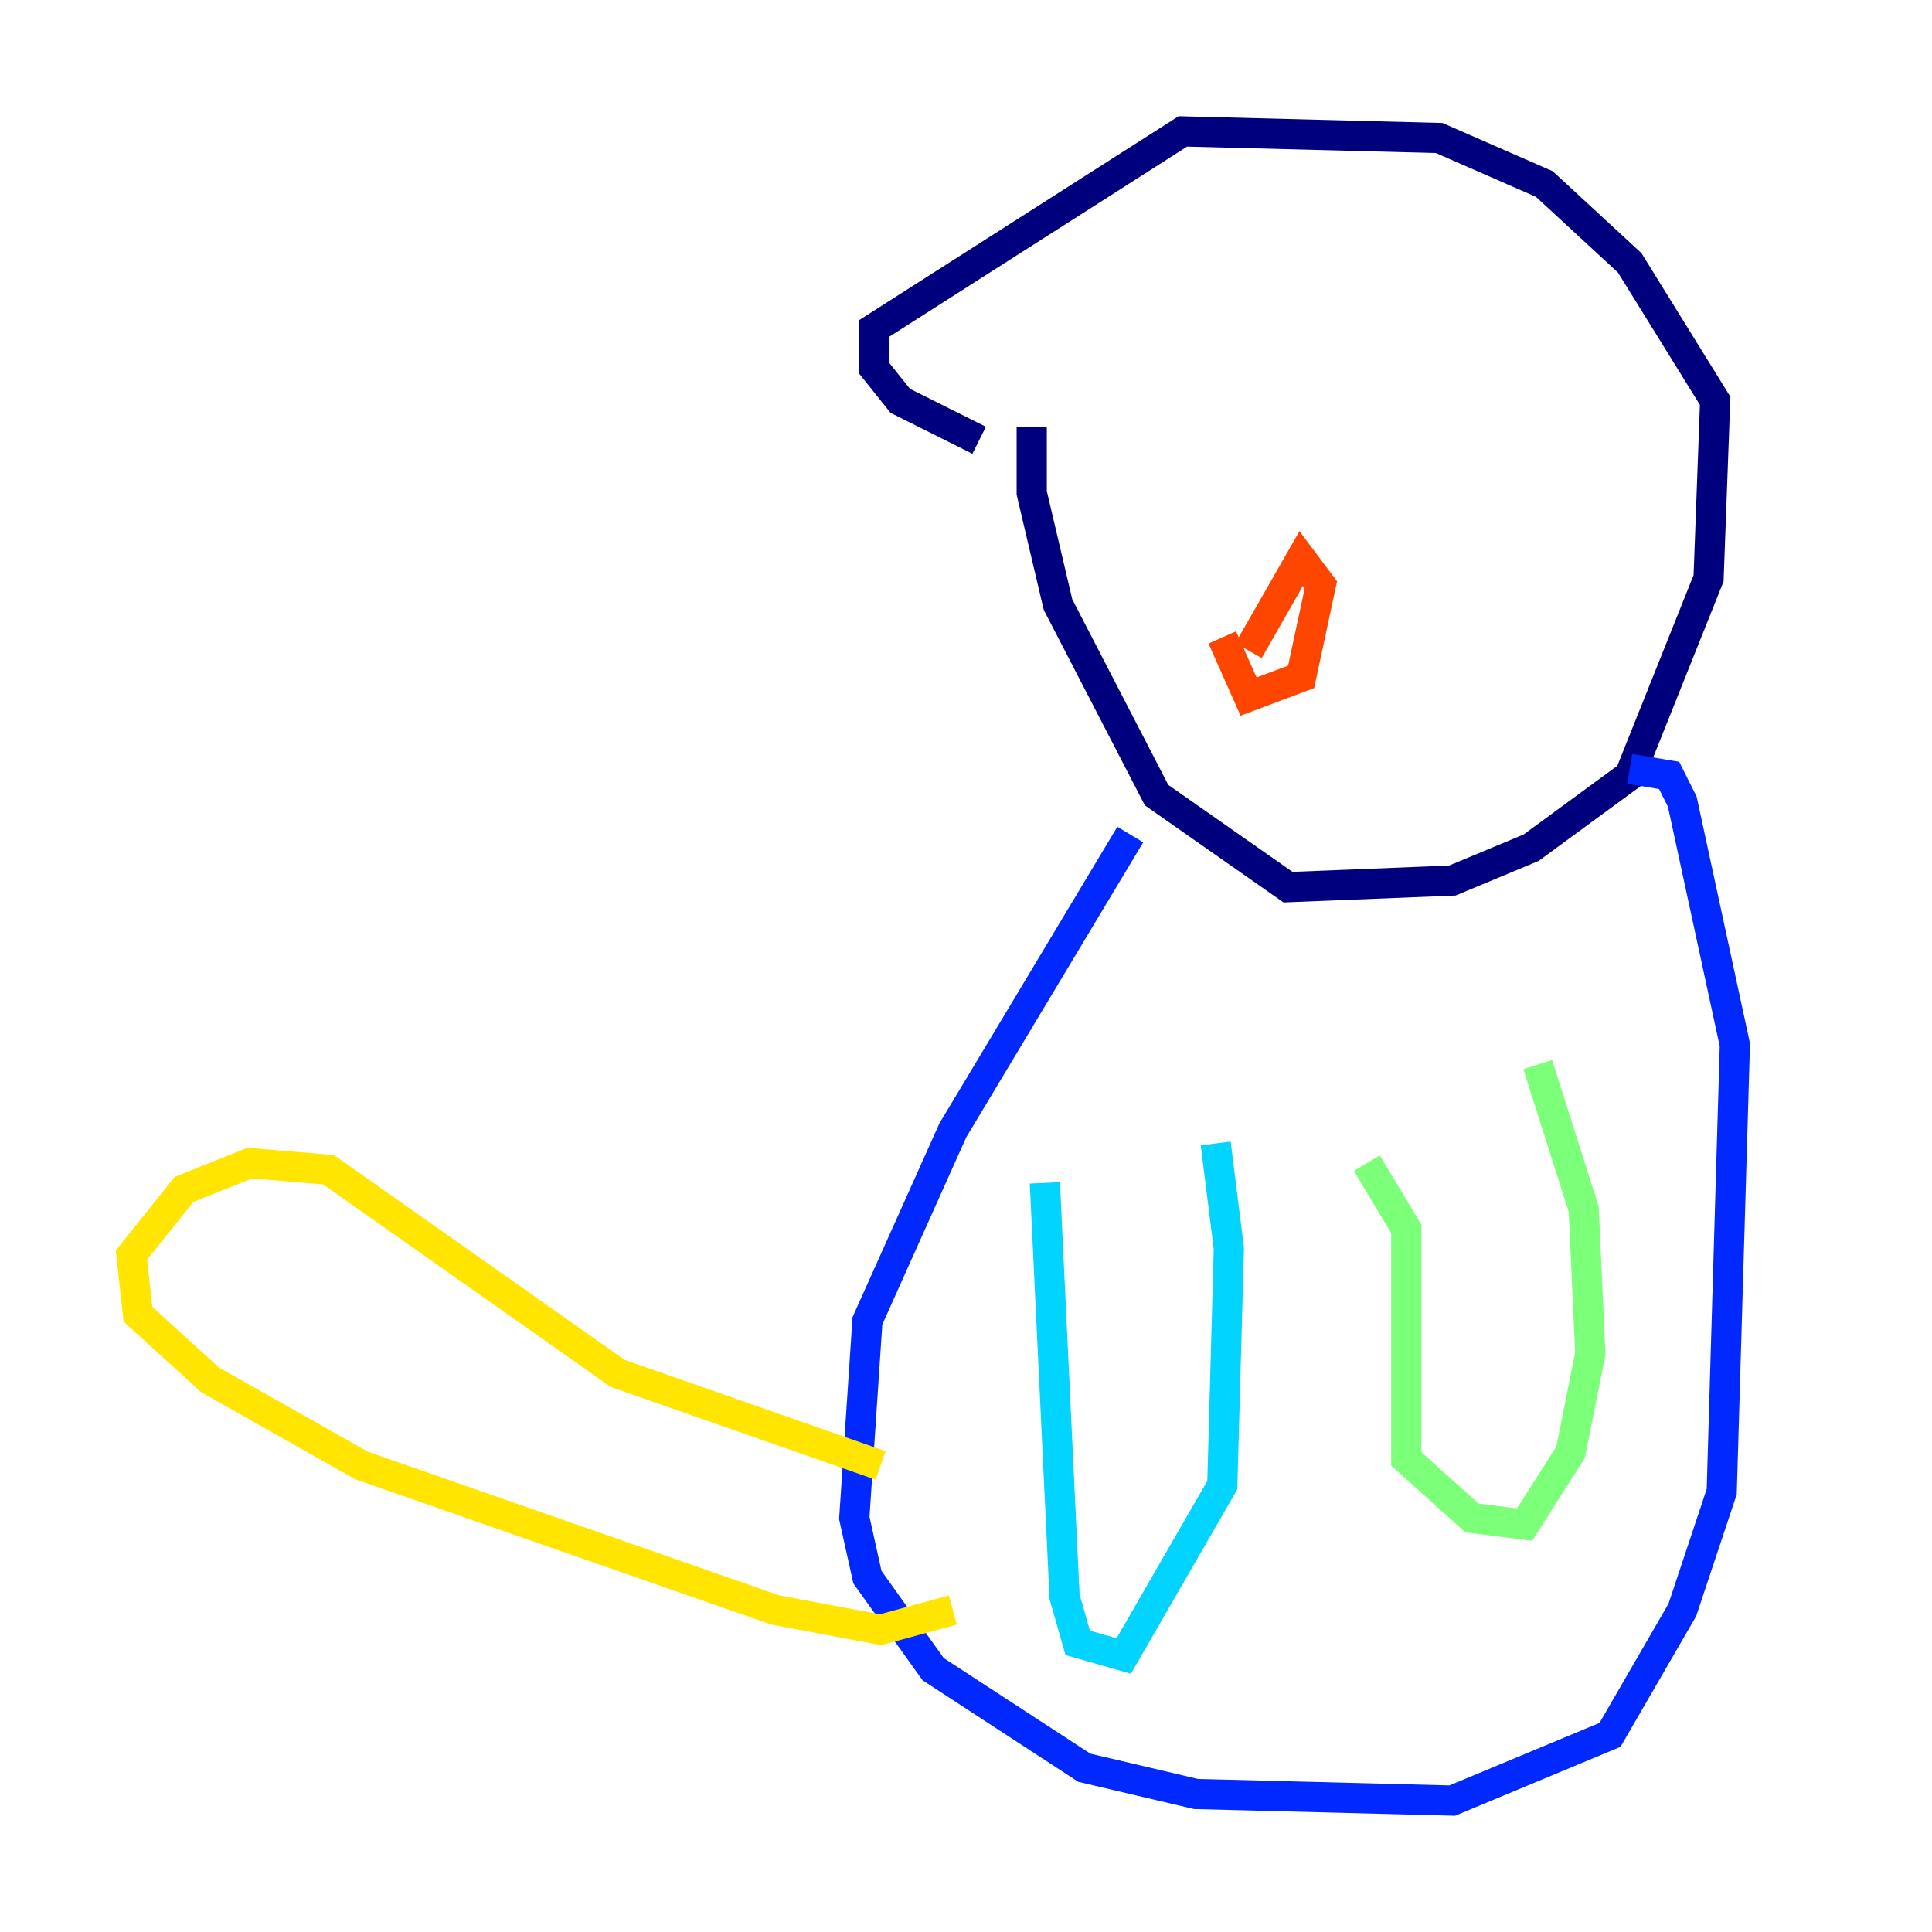 <?xml version="1.0" encoding="utf-8" ?>
<svg baseProfile="tiny" height="128" version="1.2" viewBox="0,0,128,128" width="128" xmlns="http://www.w3.org/2000/svg" xmlns:ev="http://www.w3.org/2001/xml-events" xmlns:xlink="http://www.w3.org/1999/xlink"><defs /><polyline fill="none" points="68.354,28.299 68.354,32.653 70.095,40.054 76.626,52.68 85.333,58.776 96.218,58.34 101.442,56.163 107.973,51.374 113.197,38.313 113.633,26.558 107.973,17.415 102.313,12.191 95.347,9.143 78.367,8.707 57.905,21.769 57.905,24.381 59.646,26.558 64.871,29.17" stroke="#00007f" stroke-width="2" /><polyline fill="none" points="74.884,55.292 63.129,74.884 57.469,87.51 56.599,100.571 57.469,104.49 61.823,110.585 71.837,117.116 79.238,118.857 96.218,119.293 106.667,114.939 111.456,106.667 114.068,98.83 114.939,69.225 111.456,53.116 110.585,51.374 107.973,50.939" stroke="#0028ff" stroke-width="2" /><polyline fill="none" points="69.225,78.367 70.531,105.796 71.401,108.844 74.449,109.714 80.98,98.395 81.415,82.721 80.544,75.755" stroke="#00d4ff" stroke-width="2" /><polyline fill="none" points="90.558,77.061 93.17,81.415 93.17,96.653 97.524,100.571 101.007,101.007 104.054,96.218 105.361,89.687 104.925,80.109 101.878,70.531" stroke="#7cff79" stroke-width="2" /><polyline fill="none" points="63.129,106.667 58.34,107.973 51.374,106.667 23.946,97.088 13.932,91.429 9.143,87.075 8.707,83.156 12.191,78.803 16.544,77.061 21.769,77.497 40.925,90.993 58.34,97.088" stroke="#ffe500" stroke-width="2" /><polyline fill="none" points="80.98,42.231 82.721,46.15 86.204,44.843 87.51,38.748 86.204,37.007 82.721,43.102" stroke="#ff4600" stroke-width="2" /><polyline fill="none" points="98.395,40.49 98.395,40.49" stroke="#7f0000" stroke-width="2" /></svg>